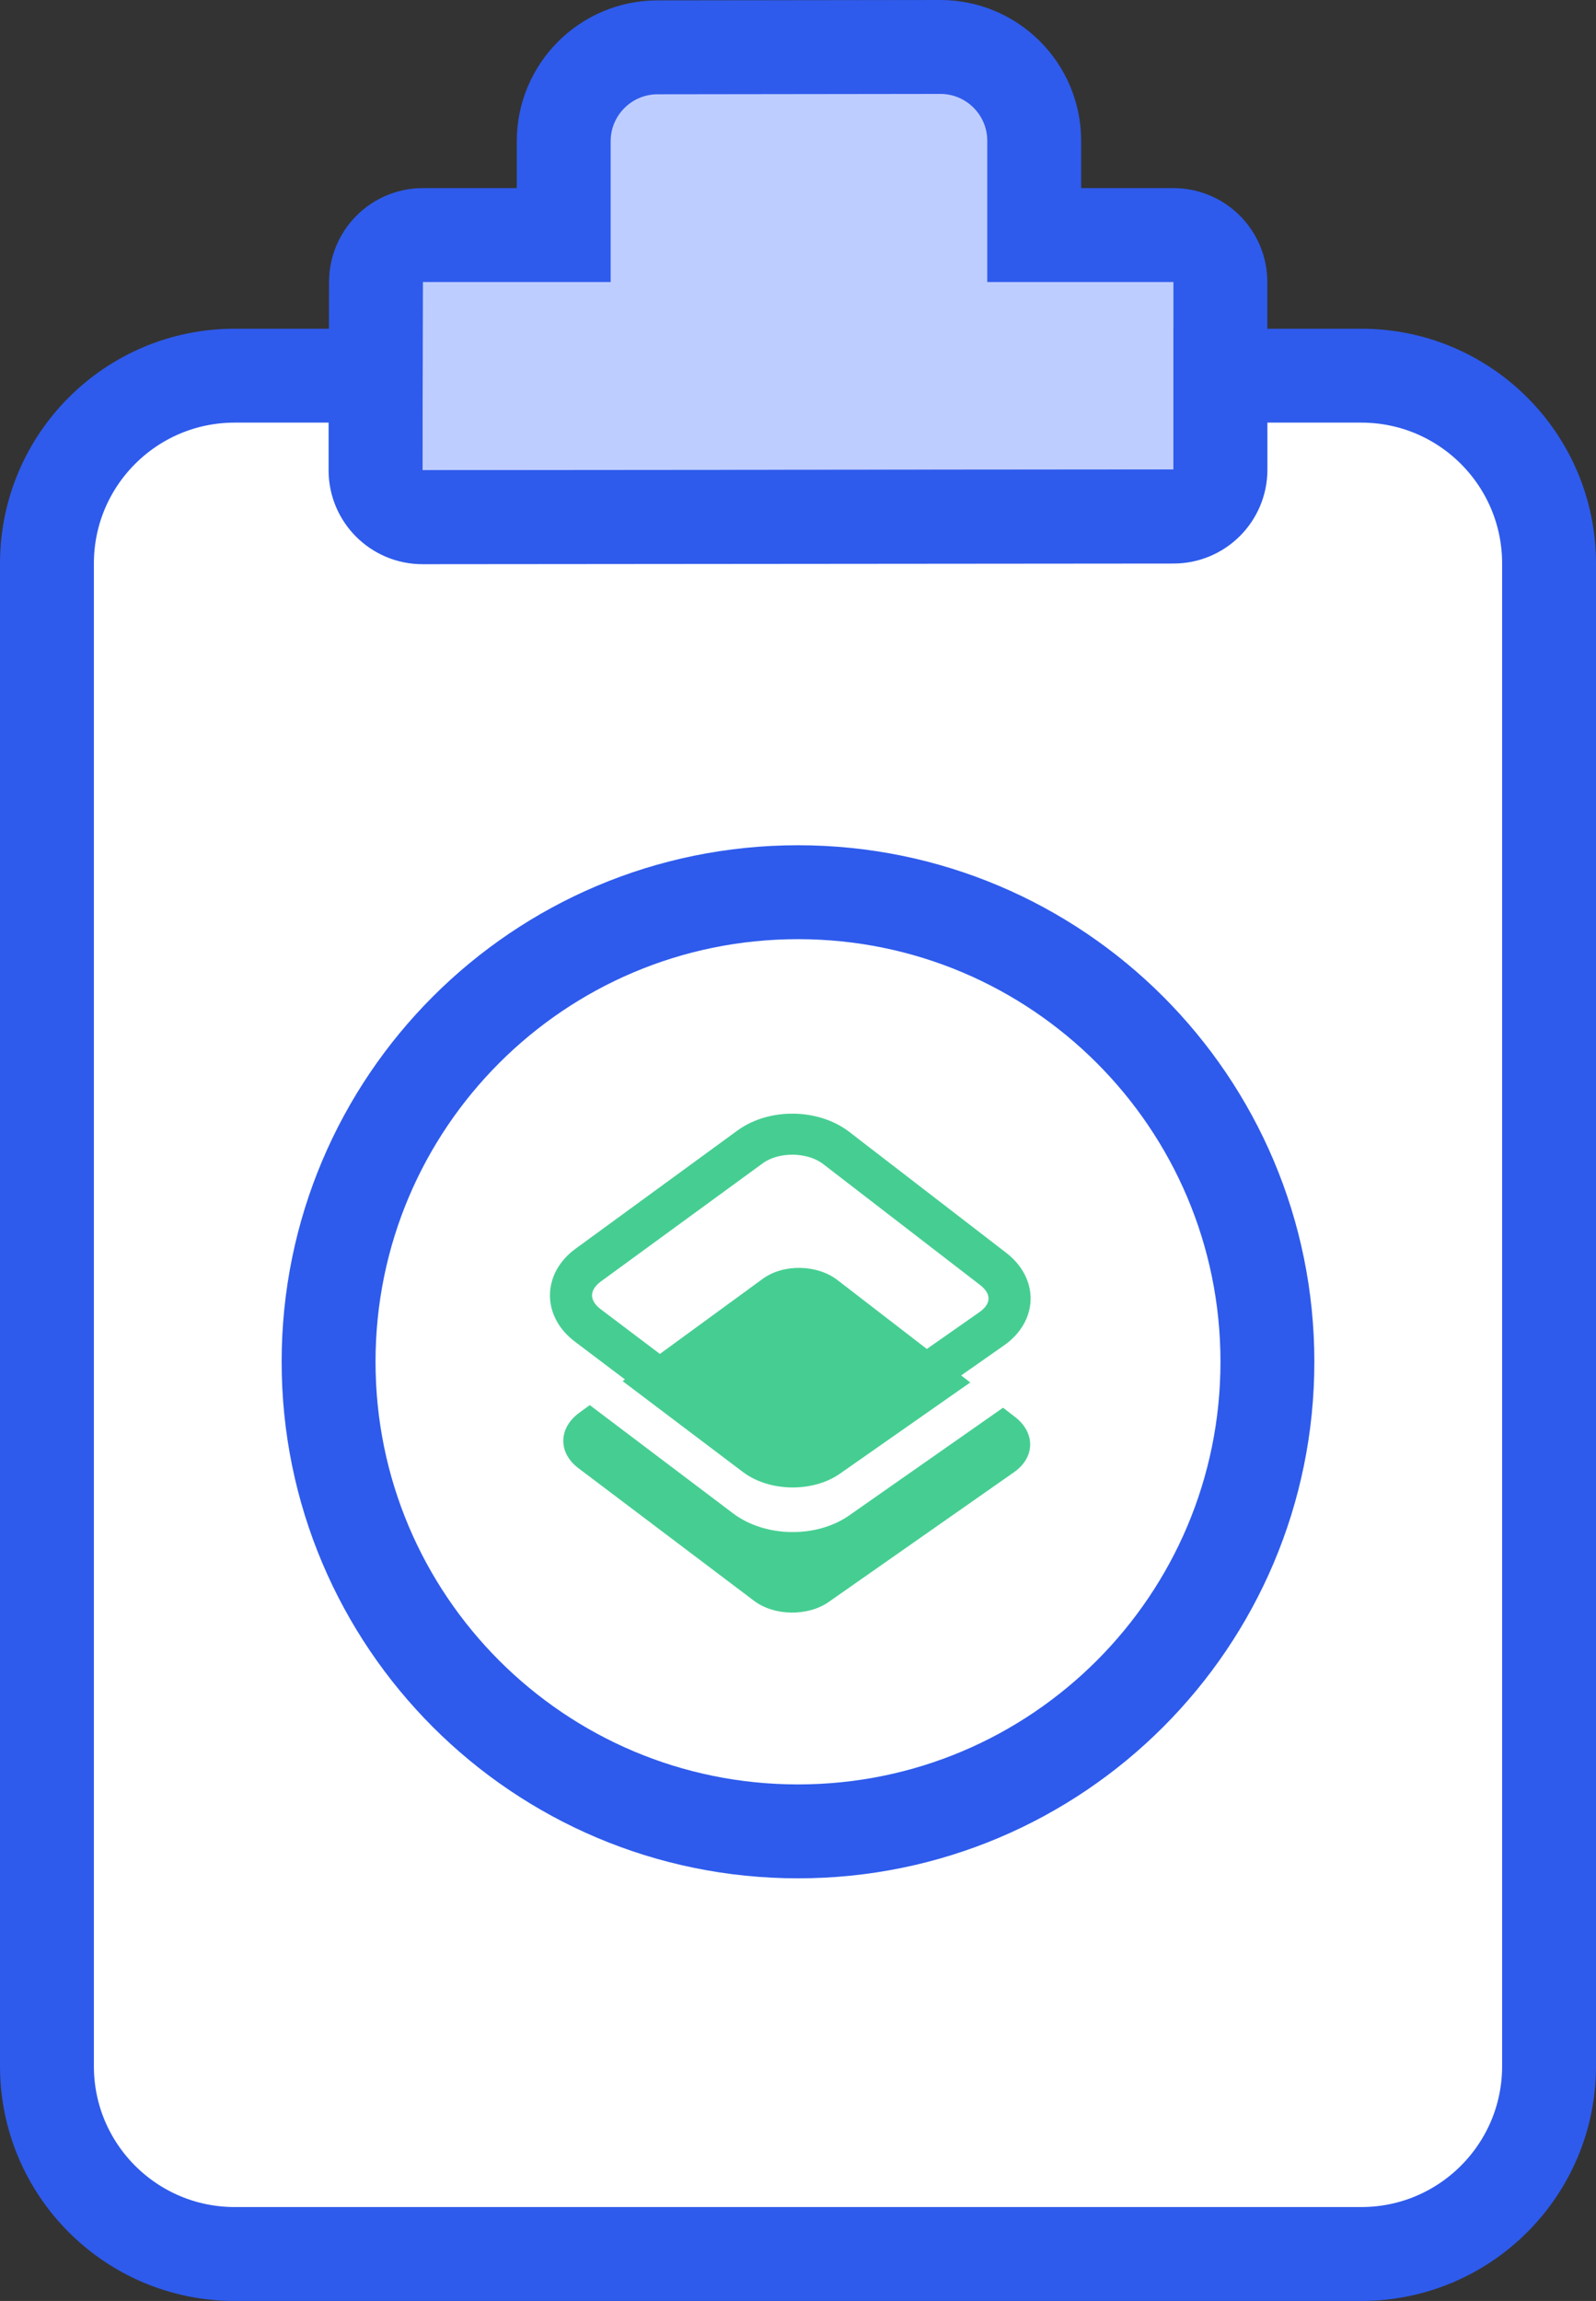 <?xml version="1.0" encoding="UTF-8"?>
<svg width="34px" height="49px" viewBox="0 0 34 49" version="1.1" xmlns="http://www.w3.org/2000/svg" xmlns:xlink="http://www.w3.org/1999/xlink">
    <rect x="0" y="0" width="34" height="49" fill="#333333" stroke="none"/>
    <!-- Generator: Sketch 41.2 (35397) - http://www.bohemiancoding.com/sketch -->
    <title>49 wait for connect file document paper write note webby</title>
    <desc>Created with Sketch.</desc>
    <defs></defs>
    <g id="Pages-(Dropbox-blue)" stroke="none" stroke-width="1" fill="none" fill-rule="evenodd">
        <g id="Pricing-v1" transform="translate(-375, -1846)">
            <g id="49-wait-for-connect-file-document-paper-write-note-webby" transform="translate(376, 1847)">
                <g id="49--Wait-for-Connect-File--(document,-paper,-write,-note,-webby)">
                    <g id="Page-1">
                        <g id="Icons">
                            <g id="49--Wait-for-Connect-File--(document,-paper,-write,-note,-webby)">
                                <g id="Group-7">
                                    <path d="M21.032,4.006 L21.032,2 C21.032,0.894 20.135,-0.002 19.029,3.34170792e-06 L13.006,0.008 C11.903,0.01 11.009,0.905 11.009,2.008 L11.009,4.006 L8.01,4.006 C7.458,4.006 7.011,4.452 7.01,5.004 L7,9.01 C6.999,9.564 7.448,10.013 8.001,10.012 L23.999,9.998 C24.551,9.997 24.998,9.55 24.998,8.998 L24.998,5.006 C24.998,4.454 24.55,4.006 23.998,4.006 L21.032,4.006 Z" id="Fill-523" fill="#BECDFF"></path>
                                    <path d="M21.032,4.006 L21.032,2 C21.032,0.894 20.135,-0.002 19.029,3.34170792e-06 L13.006,0.008 C11.903,0.01 11.009,0.905 11.009,2.008 L11.009,4.006 L8.01,4.006 C7.458,4.006 7.011,4.452 7.01,5.004 L7,9.01 C6.999,9.564 7.448,10.013 8.001,10.012 L23.999,9.998 C24.551,9.997 24.998,9.55 24.998,8.998 L24.998,5.006 C24.998,4.454 24.55,4.006 23.998,4.006 L21.032,4.006 L21.032,4.006 Z" id="Stroke-524" stroke="#2E5BEC" stroke-width="2"></path>
                                    <path d="M25,7 L25,9.001 C25,9.553 24.553,10 24.001,10.001 L8.001,10.015 C7.448,10.015 7,9.567 7,9.015 L7,7 L4,7 C1.791,7 0,8.791 0,11 L0,43 C0,45.209 1.791,47 4,47 L28,47 C30.209,47 32,45.209 32,43 L32,11 C32,8.791 30.209,7 28,7 L25,7 Z" id="Fill-525" fill="#FFFFFF"></path>
                                    <path d="M25,7 L25,9.001 C25,9.553 24.553,10 24.001,10.001 L8.001,10.015 C7.448,10.015 7,9.567 7,9.015 L7,7 L4,7 C1.791,7 0,8.791 0,11 L0,43 C0,45.209 1.791,47 4,47 L28,47 C30.209,47 32,45.209 32,43 L32,11 C32,8.791 30.209,7 28,7 L25,7 L25,7 Z" id="Stroke-526" stroke="#2E5BEC" stroke-width="2"></path>
                                    <path d="M26,28 C26,22.477 21.523,18 16,18 C10.477,18 6,22.477 6,28 C6,33.523 10.477,38 16,38 C21.523,38 26,33.523 26,28" id="Fill-528"></path>
                                    <path d="M26,28 C26,22.477 21.523,18 16,18 C10.477,18 6,22.477 6,28 C6,33.523 10.477,38 16,38 C21.523,38 26,33.523 26,28 L26,28 Z" id="Stroke-529" stroke="#2E5BEC" stroke-width="2"></path>
                                    <g id="Full-vector-path" transform="translate(11, 23)" fill="#46CE92">
                                        <path d="M1.264,5.412 L4.247,3.234 C4.686,2.913 5.402,2.923 5.84,3.259 L8.67,5.44 L5.896,7.381 C5.315,7.788 4.388,7.772 3.825,7.346 L1.264,5.412 Z M0.564,5.922 L0.338,6.087 C-0.104,6.41 -0.115,6.935 0.32,7.264 L4.062,10.089 C4.494,10.416 5.21,10.425 5.655,10.114 L9.604,7.35 C10.051,7.037 10.062,6.512 9.622,6.173 L9.368,5.978 L6.093,8.27 C5.392,8.761 4.298,8.742 3.617,8.228 L0.564,5.922 Z" id="Base-layer"></path>
                                        <path d="M5.922,0.331 L9.263,2.905 C9.822,3.336 9.805,4.014 9.224,4.42 L5.757,6.847 C5.176,7.253 4.249,7.237 3.686,6.812 L0.418,4.344 C-0.145,3.919 -0.139,3.235 0.432,2.819 L3.875,0.306 C4.446,-0.112 5.362,-0.1 5.922,0.331 Z M5.712,0.566 C5.272,0.227 4.528,0.218 4.078,0.546 L0.635,3.059 C0.23,3.355 0.226,3.805 0.626,4.107 L3.893,6.574 C4.339,6.912 5.099,6.925 5.559,6.603 L9.027,4.176 C9.438,3.888 9.449,3.445 9.053,3.14 L5.712,0.566 Z" id="Middle-layer" stroke="#46CE92" stroke-width="0.568"></path>
                                    </g>
                                </g>
                            </g>
                        </g>
                    </g>
                </g>
            </g>
        </g>
    </g>
</svg>